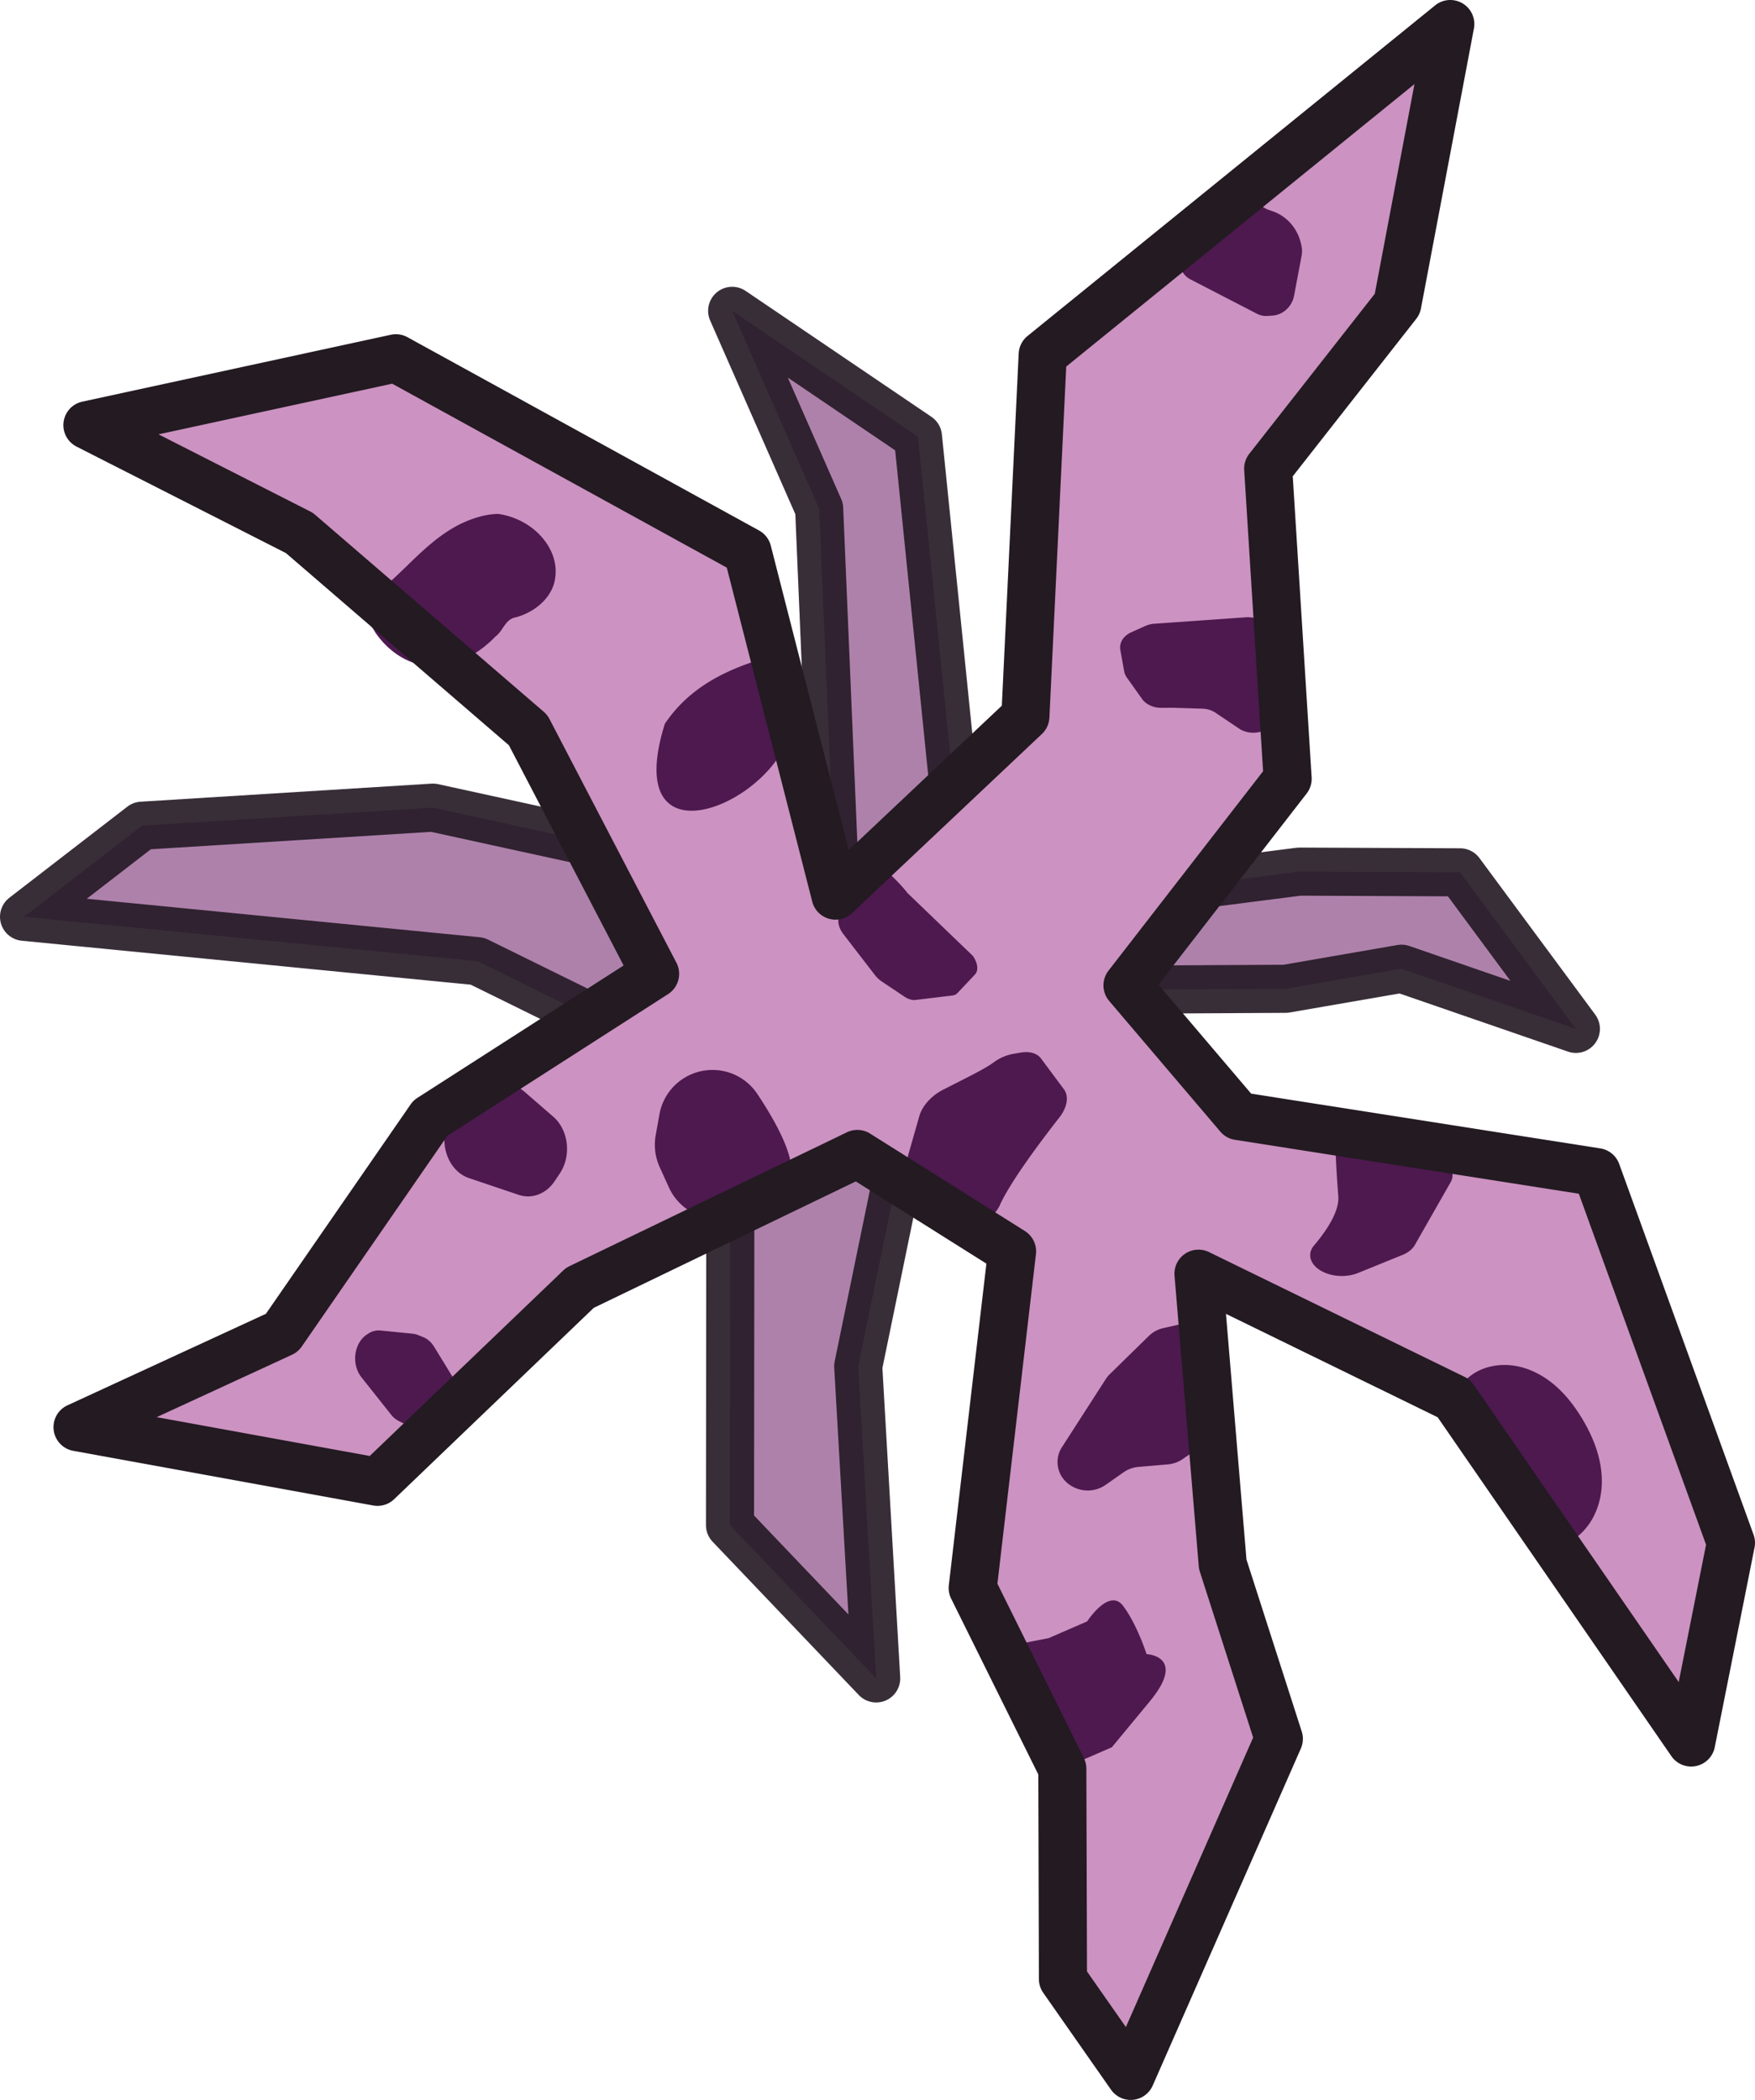 <svg xmlns="http://www.w3.org/2000/svg" width="328.443" height="392.937"><path d="m136.618 285.381 27.357 28.683-3.362-58.407 14.463-70.29 65.51-.344 21.694-3.758 32.64 11.26-21.67-29.295-30.09-.133-62.28 7.976-9.088-89.35-34.77-23.56 16.281 37.01 3.063 72.415-75.345-16.463-54.444 3.382L4.5 171.548l84.848 8.305 47.35 23.308z" class="cls-2" style="opacity:.9;isolation:isolate;fill:#a574a2;stroke:#231823;stroke-width:9px;stroke-linejoin:round"/><path d="m271.417 4.5-76.276 61.863-3.243 67.71-35.532 33.515-16.476-64.378-65.802-36.17L16.36 79.553l39.673 20.174 42.8 36.878 23.766 45.621-42.055 26.99-27.78 40.193-38.253 17.64 56.14 10.23 37.868-36.298 51.928-25.053 28.954 18.224-7.363 62.992 16.772 33.83.12 39.342 12.676 18.122 27.723-63.067-10.5-32.676-4.534-54.362 47.794 23.334 44.408 64.385 7.445-37.36-25.144-69.357-66.993-10.505-20.796-24.446 29.97-38.66-3.643-58.03 24.168-30.807z" class="cls-1" style="fill:#cc92c1"/><path d="m196.267 306.521 7.201-3.13s4.097-6.346 6.704-2.917c2.606 3.432 4.402 9.041 4.402 9.041s7.646.326.579 8.877l-7.07 8.55-9.271 4.031-11.083-22.769M206.923 277.841l3.326-2.33a5.84 5.84 0 0 1 2.854-1.031l5.427-.463a5.86 5.86 0 0 0 2.857-1.029l3.308-2.32c1.369-.961 2.207-2.455 2.273-4.064l.552-13.344c.121-2.939-2.306-5.414-5.421-5.529a6 6 0 0 0-1.526.141l-2.836.638a5.65 5.65 0 0 0-2.753 1.487l-7.287 7.137c-.291.28-.545.592-.759.928l-8.204 12.74a5.08 5.08 0 0 0-.812 3.033c.225 4.247 5.382 6.542 9 4.004M165.028 183.662l4.207 2.813c.722.483 1.474.711 2.098.635l6.93-.839c.368-.045.677-.193.904-.433l3.31-3.509c.685-.726.514-2.159-.413-3.465l-12.25-11.78c-1.107-1.563-7.129-7.638-8.231-7.113-3.63 1.734-3.007 9.289-4.029 10.443a1.5 1.5 0 0 0-.279.488l-.277.798c-.293.846.04 2.058.858 3.119l5.88 7.627c.366.475.801.885 1.292 1.216M133.041 228.006l3.668.485c5.769.763 11.18-3.497 11.371-9.313l.005-.2c.075-3.785-3.369-9.8-6.367-14.301a10.07 10.07 0 0 0-11.108-4.091 10.08 10.08 0 0 0-7.199 7.935l-.701 3.913a10.1 10.1 0 0 0 .745 5.945l1.723 3.796a10.08 10.08 0 0 0 7.863 5.831M74.628 265.895l1.172.586c.352.177.723.294 1.101.348l1.107.162c2.125.309 4.162-1.36 4.586-3.904.152-.92.413-1.553.846-1.337 1.257.63 1.461-3.781 1.461-3.781l-3.663-5.976c-.514-.839-1.228-1.465-2.045-1.794l-.969-.391a3.7 3.7 0 0 0-.977-.241l-6.006-.603a3.57 3.57 0 0 0-2.329.586l-.231.15c-2.043 1.328-2.811 4.413-1.715 6.89.182.41.409.788.675 1.124l5.566 7.009c.403.506.886.905 1.422 1.173M87.899 220.486l9.172 3.093c2.475.836 5.134-.174 6.728-2.557l.958-1.431c2.168-3.238 1.697-7.934-1.052-10.488a5 5 0 0 0-.17-.152l-5.333-4.626c-1.683-1.46-3.869-1.849-5.843-1.04l-4.733 1.938c-2.047.838-3.588 2.848-4.088 5.332l-.197.979c-.798 3.947 1.227 7.922 4.558 8.952M231.792 36.118l4.964 2.851q.298.172.623.285l.8.279c2.736.956 4.741 3.314 5.347 6.285l.059.292c.114.556.117 1.139.009 1.713l-1.409 7.5c-.379 2.023-2.054 3.583-4.002 3.73l-.908.068a3.8 3.8 0 0 1-2.023-.405l-12.455-6.434c-2.027-1.047-2.696-3.715-1.472-5.87l5.232-3.545c1.19-2.096 3.311-7.853 5.235-6.748M170.586 223.235l6.703 6.239c2.301 2.143 7.713.043 9.748-3.784 1.919-4.411 7.816-12.24 11.211-16.577 1.493-1.908 1.833-3.976.865-5.279l-4.28-5.76c-.739-.993-2.147-1.404-3.824-1.113l-1.34.231a8.75 8.75 0 0 0-3.687 1.583c-.757.563-2.225 1.443-4.929 2.817l-4.573 2.325c-2.159 1.097-3.889 3.025-4.436 4.94l-2.041 7.156a4.5 4.5 0 0 0-.176 1.105l-.1 3.911c-.023.896.276 1.664.86 2.207M248.527 238.363c1.805.586 3.92.528 5.597-.153l8.35-3.39c1.054-.429 1.859-1.073 2.295-1.836l6.705-11.754c.481-.842.483-1.776.006-2.634l-1.333-2.397c-.714-1.284-2.407-2.238-4.443-2.504l-10.075-1.314c-2.641-.342-5.151.778-5.607 2.504q-.081.305-.069.617.175 4.153.504 8.307c.235 2.922-2.3 6.601-4.537 9.238-1.544 1.812-.525 4.14 2.275 5.199q.164.062.333.117M238.662 134.076l.429-4.543q.008-.105.028-.211l1.128-6.367c.125-.712-.048-1.438-.492-2.064l-2.646-3.729c-.794-1.121-2.343-1.768-3.956-1.653l-17.121 1.204a4.9 4.9 0 0 0-1.661.409l-2.646 1.184c-1.483.662-2.301 1.98-2.058 3.317l.722 4.004c.072.402.238.79.49 1.144l2.847 4.009c.734 1.037 2.119 1.676 3.618 1.668l2.205-.011 5.441.167c.922.026 1.805.298 2.507.773l4.39 2.953c1.736 1.169 4.337.999 5.809-.38.296-.277.531-.591.697-.929.149-.302.24-.621.271-.945M140.733 123.912c26.782 14.523-27.567 47.579-16.312 11.532 4.201-6.286 10.317-9.48 16.311-11.532M65.716 113.894c8.24-3.888 12.235-11.618 20.238-15.743 2.196-1.073 4.702-1.94 7.275-1.99 6.614.945 11.46 6.499 10.68 11.903-.362 3.39-3.408 6.338-7.307 7.432-2.095.346-2.39 2.51-3.873 3.6-2.906 3.033-7.228 5.743-12.178 5.519-4.639-.217-8.236-3.2-10.369-6.347-.817-1.639-2.614-2.693-4.012-3.989l-.227-.193zM272.09 261.667c.805-2.41 2.753-4.367 5.084-5.378 2.331-1.01 5.008-1.11 7.47-.483s4.715 1.953 6.613 3.643 3.455 3.734 4.776 5.905c2.345 3.853 3.998 8.29 3.717 12.792-.14 2.25-.774 4.484-1.95 6.408s-2.907 3.527-4.97 4.436c-1.64.722-3.474.998-5.254.79a193 193 0 0 1-11.374-14.505c-1.426-2.01-2.827-4.07-3.702-6.373s-1.191-4.898-.41-7.235" class="cls-3" style="fill:#4d194f"/><path d="M272.01.04a4.5 4.5 0 0 0-3.427.964l-76.278 61.863a4.5 4.5 0 0 0-1.66 3.281l-3.154 65.897-28.658 27.03-14.584-56.98a4.5 4.5 0 0 0-2.192-2.828l-65.8-36.17a4.5 4.5 0 0 0-3.12-.455l-57.73 12.514a4.5 4.5 0 0 0-1.086 8.408l39.188 19.928 41.732 35.96 21.467 41.208-38.594 24.77a4.5 4.5 0 0 0-1.27 1.228l-27.08 39.18-37.136 17.123a4.5 4.5 0 0 0 1.076 8.513l56.14 10.23a4.5 4.5 0 0 0 3.92-1.177l37.354-35.803 49.04-23.66 24.444 15.385-7.033 60.172a4.5 4.5 0 0 0 .438 2.521l16.306 32.893.116 38.295a4.5 4.5 0 0 0 .812 2.564l12.678 18.123a4.5 4.5 0 0 0 7.806-.77l27.725-63.066c.442-1.007.5-2.14.164-3.187l-10.344-32.186-3.832-45.957 39.615 19.342 43.74 63.414a4.5 4.5 0 0 0 8.118-1.676l7.445-37.36c.16-.807.097-1.64-.183-2.413L303.028 217.8a4.5 4.5 0 0 0-3.533-2.912l-65.344-10.246-17.346-20.39 27.73-35.77a4.5 4.5 0 0 0 .934-3.039l-3.535-56.32 23.11-29.46a4.5 4.5 0 0 0 .882-1.939l9.913-52.388A4.5 4.5 0 0 0 272.01.04m-7.297 15.693-7.426 39.24-23.49 29.944a4.5 4.5 0 0 0-.95 3.06l3.536 56.334-28.93 37.317a4.5 4.5 0 0 0 .13 5.673l20.796 24.446a4.5 4.5 0 0 0 2.73 1.53l64.365 10.093 23.81 65.674-5.12 25.7-38.37-55.63a4.5 4.5 0 0 0-1.73-1.49L226.27 234.29a4.5 4.5 0 0 0-6.459 4.418l4.533 54.361q.042.513.2 1.004l9.978 31.05-23.816 54.18-7.28-10.41-.117-37.93a4.5 4.5 0 0 0-.466-1.988l-16.18-32.633 7.21-61.666a4.5 4.5 0 0 0-2.075-4.332l-28.953-18.222a4.5 4.5 0 0 0-4.352-.246l-51.93 25.052a4.5 4.5 0 0 0-1.158.805L69.196 272.44l-39.873-7.264 25.326-11.678a4.5 4.5 0 0 0 1.817-1.528l27.267-39.453 41.297-26.502a4.5 4.5 0 0 0 1.56-5.865l-23.767-45.624a4.5 4.5 0 0 0-1.053-1.33l-42.8-36.877a4.5 4.5 0 0 0-.897-.603L29.67 81.273l43.726-9.478 62.62 34.42 15.992 62.488a4.5 4.5 0 0 0 7.447 2.158l35.531-33.516a4.5 4.5 0 0 0 1.408-3.058l3.147-65.697z" class="cls-4" style="fill:#231a22"/></svg>